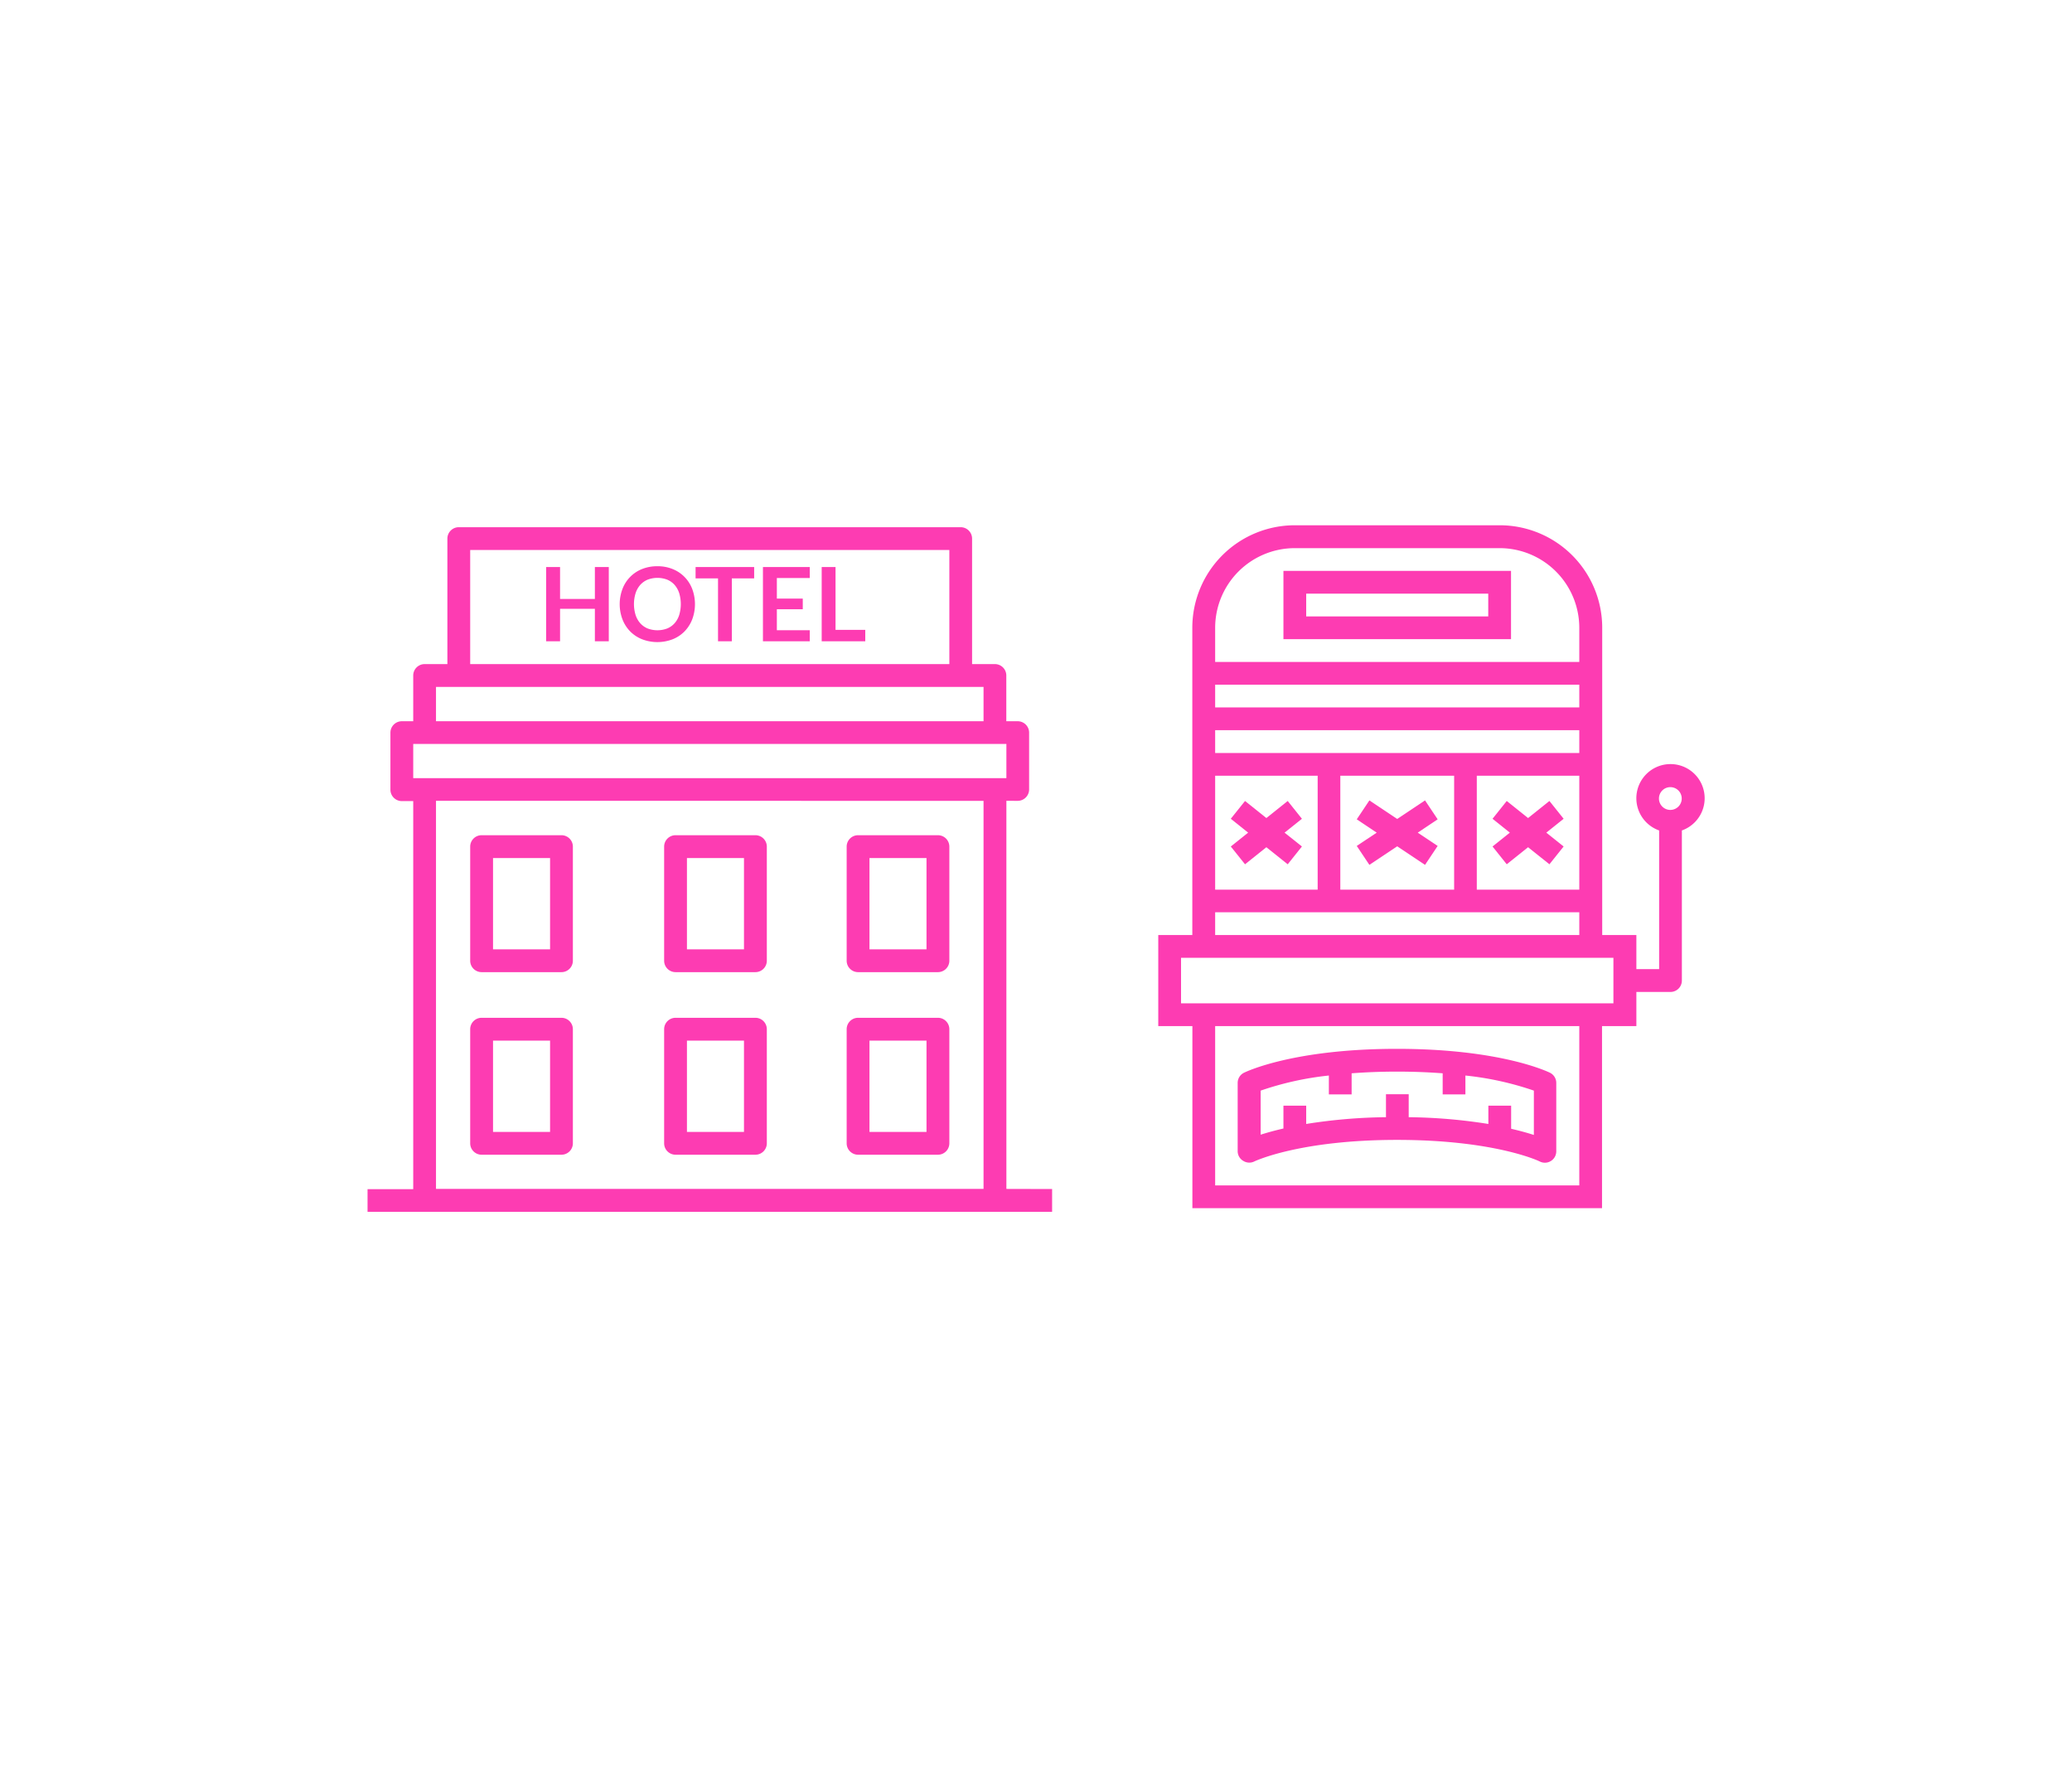 <svg id="Layer_1" data-name="Layer 1" xmlns="http://www.w3.org/2000/svg" viewBox="0 0 566 483"><defs><style>.cls-1{fill:#fd3cb2;}</style></defs><title>18</title><path class="cls-1" d="M153.37,228.13H131.56a3.12,3.12,0,0,0-3.12,3.12v31.16a3.12,3.12,0,0,0,3.12,3.12h21.81a3.12,3.12,0,0,0,3.12-3.12V231.25A3.12,3.12,0,0,0,153.37,228.13Zm-3.11,31.17H134.68V234.37h15.58V259.3Z"/><path class="cls-1" d="M206.35,228.13H184.54a3.12,3.12,0,0,0-3.12,3.12v31.16a3.12,3.12,0,0,0,3.12,3.12h21.81a3.12,3.12,0,0,0,3.12-3.12V231.25A3.12,3.12,0,0,0,206.35,228.13Zm-3.12,31.17H187.65V234.37h15.58Z"/><path class="cls-1" d="M206.35,278H184.54a3.12,3.12,0,0,0-3.12,3.12v31.16a3.12,3.12,0,0,0,3.12,3.12h21.81a3.12,3.12,0,0,0,3.12-3.12V281.11A3.12,3.12,0,0,0,206.35,278Zm-3.12,31.17H187.65V284.23h15.58Z"/><path class="cls-1" d="M256.21,228.13H234.4a3.12,3.12,0,0,0-3.12,3.12v31.16a3.12,3.12,0,0,0,3.12,3.12h21.81a3.12,3.12,0,0,0,3.12-3.12V231.25A3.12,3.12,0,0,0,256.21,228.13Zm-3.12,31.17H237.51V234.37h15.58Z"/><path class="cls-1" d="M153.37,278H131.56a3.12,3.12,0,0,0-3.12,3.12v31.16a3.12,3.12,0,0,0,3.12,3.12h21.81a3.12,3.12,0,0,0,3.12-3.12V281.11A3.12,3.12,0,0,0,153.37,278Zm-3.11,31.17H134.68V284.23h15.58v24.93Z"/><path class="cls-1" d="M256.21,278H234.4a3.12,3.12,0,0,0-3.12,3.12v31.16a3.12,3.12,0,0,0,3.12,3.12h21.81a3.12,3.12,0,0,0,3.12-3.12V281.11A3.12,3.12,0,0,0,256.21,278Zm-3.12,31.17H237.51V284.23h15.58Z"/><path class="cls-1" d="M274.91,324.74v-106H278a3.12,3.12,0,0,0,3.12-3.11V200.09A3.12,3.12,0,0,0,278,197h-3.11V184.51a3.12,3.12,0,0,0-3.12-3.12h-6.23V147.11a3.12,3.12,0,0,0-3.12-3.11H125.33a3.12,3.12,0,0,0-3.12,3.11v34.28H116a3.12,3.12,0,0,0-3.12,3.12V197h-3.11a3.12,3.12,0,0,0-3.12,3.12v15.58a3.12,3.12,0,0,0,3.12,3.11h3.11v106H100.4V331h187v-6.23ZM128.44,150.23H259.33v31.16H128.44Zm-9.34,37.39H268.67V197H119.1ZM268.67,324.74H119.1v-106H268.67v106ZM116,212.55h-3.12V203.2H274.91v9.35H116Z"/><path class="cls-1" d="M189.1,160.89a9.49,9.49,0,0,0-5.33-5.45,10.9,10.9,0,0,0-4.19-.78,11.1,11.1,0,0,0-4.2.77,9.42,9.42,0,0,0-5.35,5.46,11.75,11.75,0,0,0,0,8.26,9.68,9.68,0,0,0,2.09,3.29,9.53,9.53,0,0,0,3.26,2.16,11.67,11.67,0,0,0,8.39,0,9.45,9.45,0,0,0,3.24-2.16,9.84,9.84,0,0,0,2.09-3.29,11.89,11.89,0,0,0,0-8.26ZM185.53,168a6.26,6.26,0,0,1-1.27,2.25,5.54,5.54,0,0,1-2,1.41,7.55,7.55,0,0,1-5.35,0,5.62,5.62,0,0,1-2-1.41,6.43,6.43,0,0,1-1.28-2.25,10.16,10.16,0,0,1,0-6,6.47,6.47,0,0,1,1.28-2.26,5.62,5.62,0,0,1,2-1.41,7.55,7.55,0,0,1,5.35,0,5.54,5.54,0,0,1,2,1.41,6.46,6.46,0,0,1,1.27,2.26,10.38,10.38,0,0,1,0,6Z"/><polygon class="cls-1" points="162.5 154.88 162.5 163.6 152.99 163.6 152.99 154.88 149.19 154.88 149.19 175.16 152.99 175.16 152.99 166.29 162.5 166.29 162.5 175.16 166.3 175.16 166.3 154.88 162.5 154.88"/><polygon class="cls-1" points="228.24 172.04 228.24 154.88 224.46 154.88 224.46 175.16 236.36 175.16 236.36 172.04 228.24 172.04"/><polygon class="cls-1" points="190.01 154.88 190.01 157.98 196.14 157.98 196.14 175.16 199.91 175.16 199.91 157.98 206.01 157.98 206.01 154.88 190.01 154.88"/><polygon class="cls-1" points="221.2 157.88 221.2 154.88 208.41 154.88 208.41 175.16 221.2 175.16 221.2 172.14 212.21 172.14 212.21 166.41 219.29 166.41 219.29 163.5 212.21 163.5 212.21 157.88 221.2 157.88"/><g id="outline"><path class="cls-1" d="M325.72,330h111.9V280.27H447v-9.33h9.32a3.11,3.11,0,0,0,3.11-3.11v-41a9.33,9.33,0,1,0-6.21,0v37.87H447V255.4h-9.33V171.47a28,28,0,0,0-28-28H353.7a28,28,0,0,0-28,28V255.4H316.4v24.87h9.32ZM456.27,215a3.11,3.11,0,1,1-3.1,3.11A3.11,3.11,0,0,1,456.27,215ZM431.41,323.78H331.94V280.27h99.47ZM331.94,171.47a21.77,21.77,0,0,1,21.76-21.75h55.95a21.78,21.78,0,0,1,21.76,21.75v9.33H331.94Zm0,15.55h99.47v6.21H331.94Zm0,12.43h99.47v6.22H331.94Zm99.47,12.43V243h-28V211.88Zm-34.19,0V243H366.13V211.88Zm-65.28,0h28V243h-28Zm0,37.3h99.47v6.22H331.94Zm-9.32,24.87V261.62H440.73v12.43Z"/><polygon class="cls-1" points="351.76 218.78 345.93 223.44 340.1 218.78 336.21 223.64 340.95 227.43 336.21 231.21 340.1 236.07 345.93 231.41 351.76 236.07 355.64 231.21 350.9 227.43 355.64 223.64 351.76 218.78"/><polygon class="cls-1" points="411.59 236.07 417.42 231.41 423.25 236.07 427.13 231.21 422.4 227.43 427.13 223.64 423.25 218.78 417.42 223.44 411.59 218.78 407.71 223.64 412.44 227.43 407.71 231.21 411.59 236.07"/><polygon class="cls-1" points="374.07 236.23 381.67 231.16 389.27 236.23 392.72 231.06 387.28 227.43 392.72 223.79 389.27 218.62 381.67 223.69 374.07 218.62 370.62 223.79 376.07 227.43 370.62 231.06 374.07 236.23"/><path class="cls-1" d="M339.63,317.09a3.08,3.08,0,0,0,3,.15c.12-.06,12.33-5.89,39-5.89s38.81,5.78,39,5.91a3.11,3.11,0,0,0,4.17-1.41,3.18,3.18,0,0,0,.32-1.39V295.81a3.1,3.1,0,0,0-1.72-2.8c-.53-.25-13.41-6.53-41.8-6.53s-41.26,6.28-41.79,6.53a3.1,3.1,0,0,0-1.72,2.8v18.65A3.07,3.07,0,0,0,339.63,317.09Zm4.74-19.2A83.94,83.94,0,0,1,363,293.77v5.15h6.22v-5.76c3.73-.28,7.86-.46,12.43-.46s8.71.18,12.44.46v5.76h6.21v-5.15A83.81,83.81,0,0,1,419,297.89V310c-1.61-.52-3.7-1.11-6.21-1.69V302h-6.22v5a146.89,146.89,0,0,0-21.76-1.85v-6.27h-6.21v6.27A146.78,146.78,0,0,0,356.81,307v-5h-6.22v6.24c-2.51.58-4.61,1.17-6.22,1.69Z"/><path class="cls-1" d="M350.59,174.58h62.17V155.93H350.59Zm6.22-12.43h49.73v6.22H356.81Z"/></g></svg>